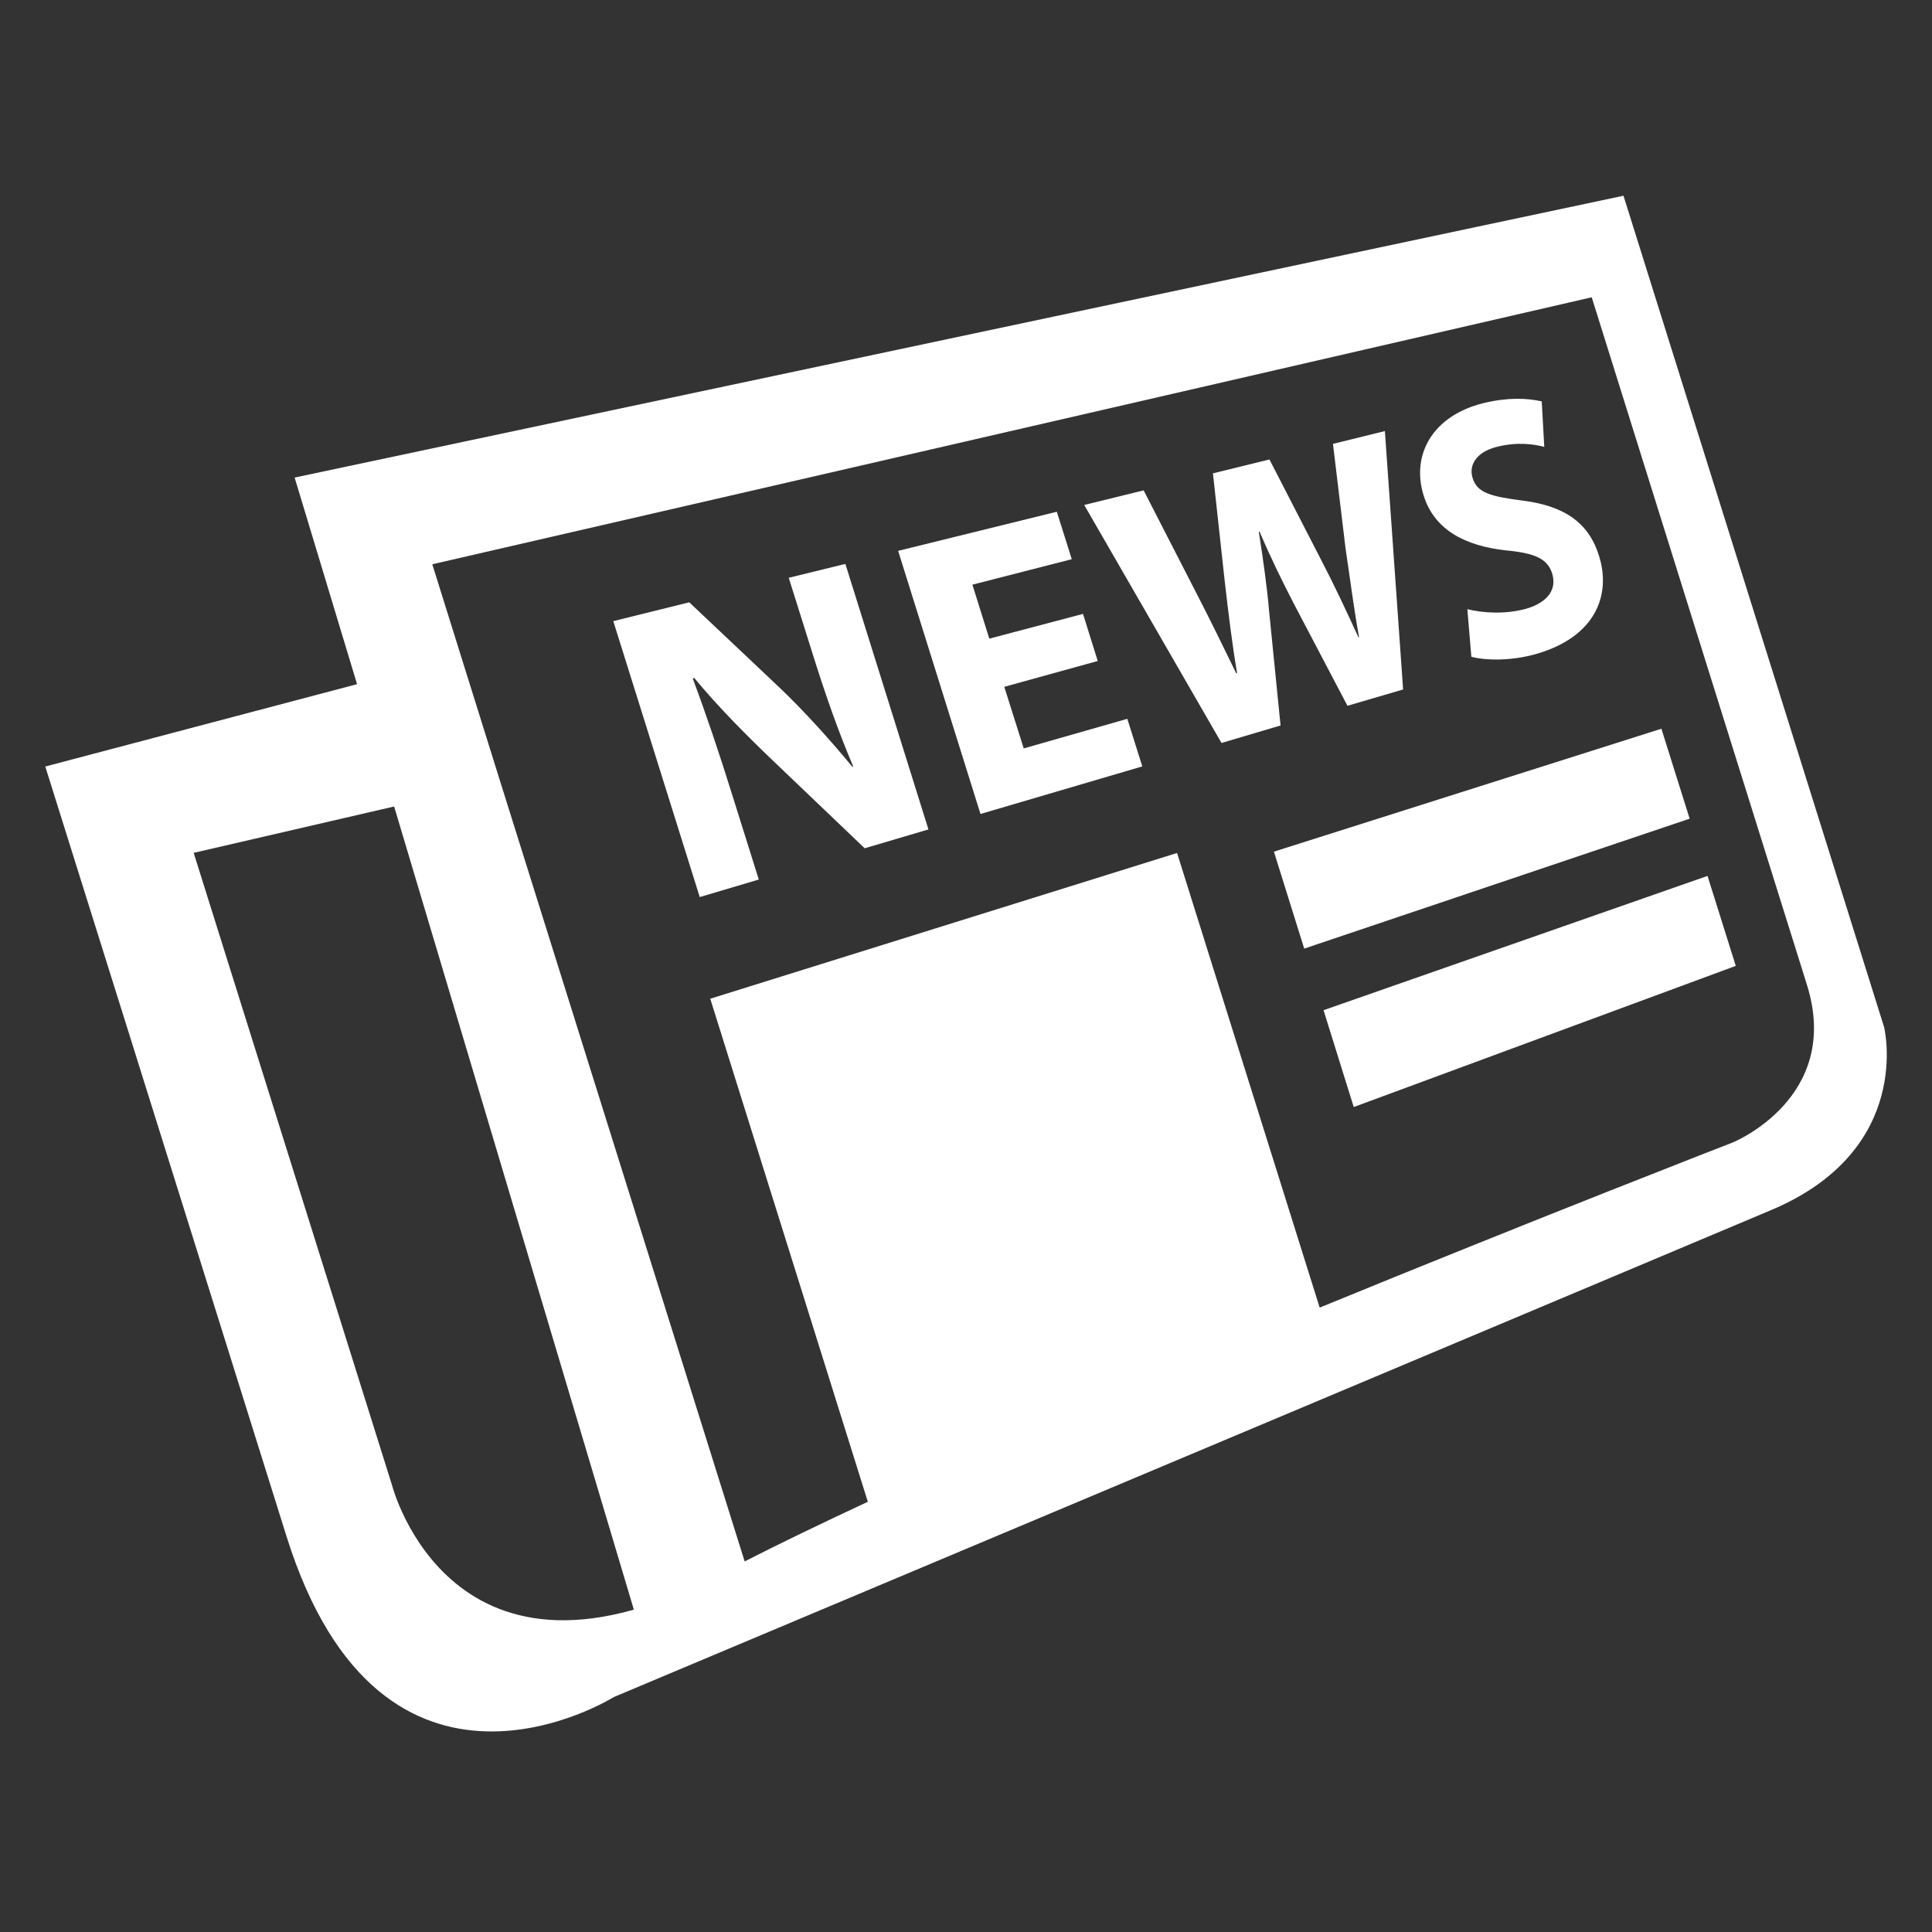 <?xml version="1.0" standalone="no"?><!DOCTYPE svg PUBLIC "-//W3C//DTD SVG 1.1//EN" "http://www.w3.org/Graphics/SVG/1.1/DTD/svg11.dtd"><svg t="1645622880042" class="icon" viewBox="0 0 1024 1024" version="1.1" xmlns="http://www.w3.org/2000/svg" p-id="6595" xmlns:xlink="http://www.w3.org/1999/xlink" width="200" height="200"><rect x="0" y="0" width="1024" height="1024" fill="#333333" stroke="none"/><defs><style type="text/css"></style></defs><path d="M998.592 544.32l-138.112-440.576L156.16 253.12l33.088 109.504L24 406.272c0 0 77.12 245.888 127.872 408.064 50.816 162.048 173.504 85.12 173.504 85.12s532.288-223.872 613.12-257.984C1014.784 609.472 998.592 544.32 998.592 544.32zM207.808 787.264 102.656 452.032l106.24-24.576 129.344 433.344 45.312-27.52C239.424 910.656 207.808 787.264 207.808 787.264zM918.464 605.504c0 0-101.184 39.232-219.008 87.552L623.872 452.096 376.448 529.344l83.52 266.624c-24.64 11.52-46.784 22.144-65.28 31.616L265.216 414.528l0 0L229.12 299.072l614.528-141.504c0 0 95.232 304.384 114.048 364.352S918.464 605.504 918.464 605.504z" fill="#ffffff" p-id="6596"></path><path d="M880.576 386.24 675.2 451.392 691.264 502.784 895.552 433.92Z" fill="#ffffff" p-id="6597"></path><path d="M701.504 535.424 717.504 586.752 920 511.936 905.024 464.256Z" fill="#ffffff" p-id="6598"></path><path d="M418.048 306.24l12.992 41.344c6.72 21.44 13.44 40.448 21.184 58.688L451.776 406.4c-11.712-14.144-25.6-29.632-39.04-42.368l-47.424-44.8L325.056 329.216l45.824 146.24 31.296-9.28L388.48 422.528c-7.36-23.68-14.208-43.904-21.312-62.912L368 359.36C380.352 374.4 396.224 390.336 409.856 403.328l48.448 46.272 33.792-9.984L448.064 298.88 418.048 306.24z" fill="#ffffff" p-id="6599"></path><path d="M542.592 396.672 532.288 364.032 581.824 350.336 574.016 325.376 524.352 338.496 515.392 309.888 568.064 296.384 560.128 271.232 476.032 291.968 519.68 431.424 605.44 406.208 597.504 380.992Z" fill="#ffffff" p-id="6600"></path><path d="M672.704 324.416c-1.216-14.144-3.136-27.136-5.504-42.56l0.384-0.064c6.272 14.592 12.032 26.304 18.56 38.912l28.032 53.376 29.504-8.64-9.664-136.96-27.52 6.784 6.656 55.296c2.432 16.192 4.416 32.128 7.168 47.104L720 337.792c-6.4-13.952-12.608-27.328-20.16-41.792l-27.008-52.48-29.952 7.36 6.208 56.768c1.984 17.344 4.032 34.112 6.592 49.152l-0.448 0.064c-6.272-12.864-14.272-29.312-22.144-44.48L606.144 259.904 574.656 267.648l72.768 126.144 31.296-9.28L672.704 324.416z" fill="#ffffff" p-id="6601"></path><path d="M798.144 291.712c15.168 1.408 22.08 4.352 24.512 12.224 2.56 8.128-1.92 15.232-13.696 18.688-10.944 3.072-23.104 2.304-31.232 0.256l2.112 25.216c7.744 2.112 21.952 2.24 35.008-1.664 30.72-9.088 39.168-30.912 32.704-51.712-5.44-17.536-18.048-26.496-40.384-29.376-16.832-2.176-24.32-4.032-26.688-12.096-1.984-6.4 1.6-13.568 12.8-16.384 10.88-2.816 20.032-1.408 25.216 0l-1.344-24.128c-7.744-1.728-17.728-2.24-30.784 0.896-26.88 6.592-38.592 27.2-31.808 49.024C760.32 281.024 776.768 289.344 798.144 291.712z" fill="#ffffff" p-id="6602"></path></svg>